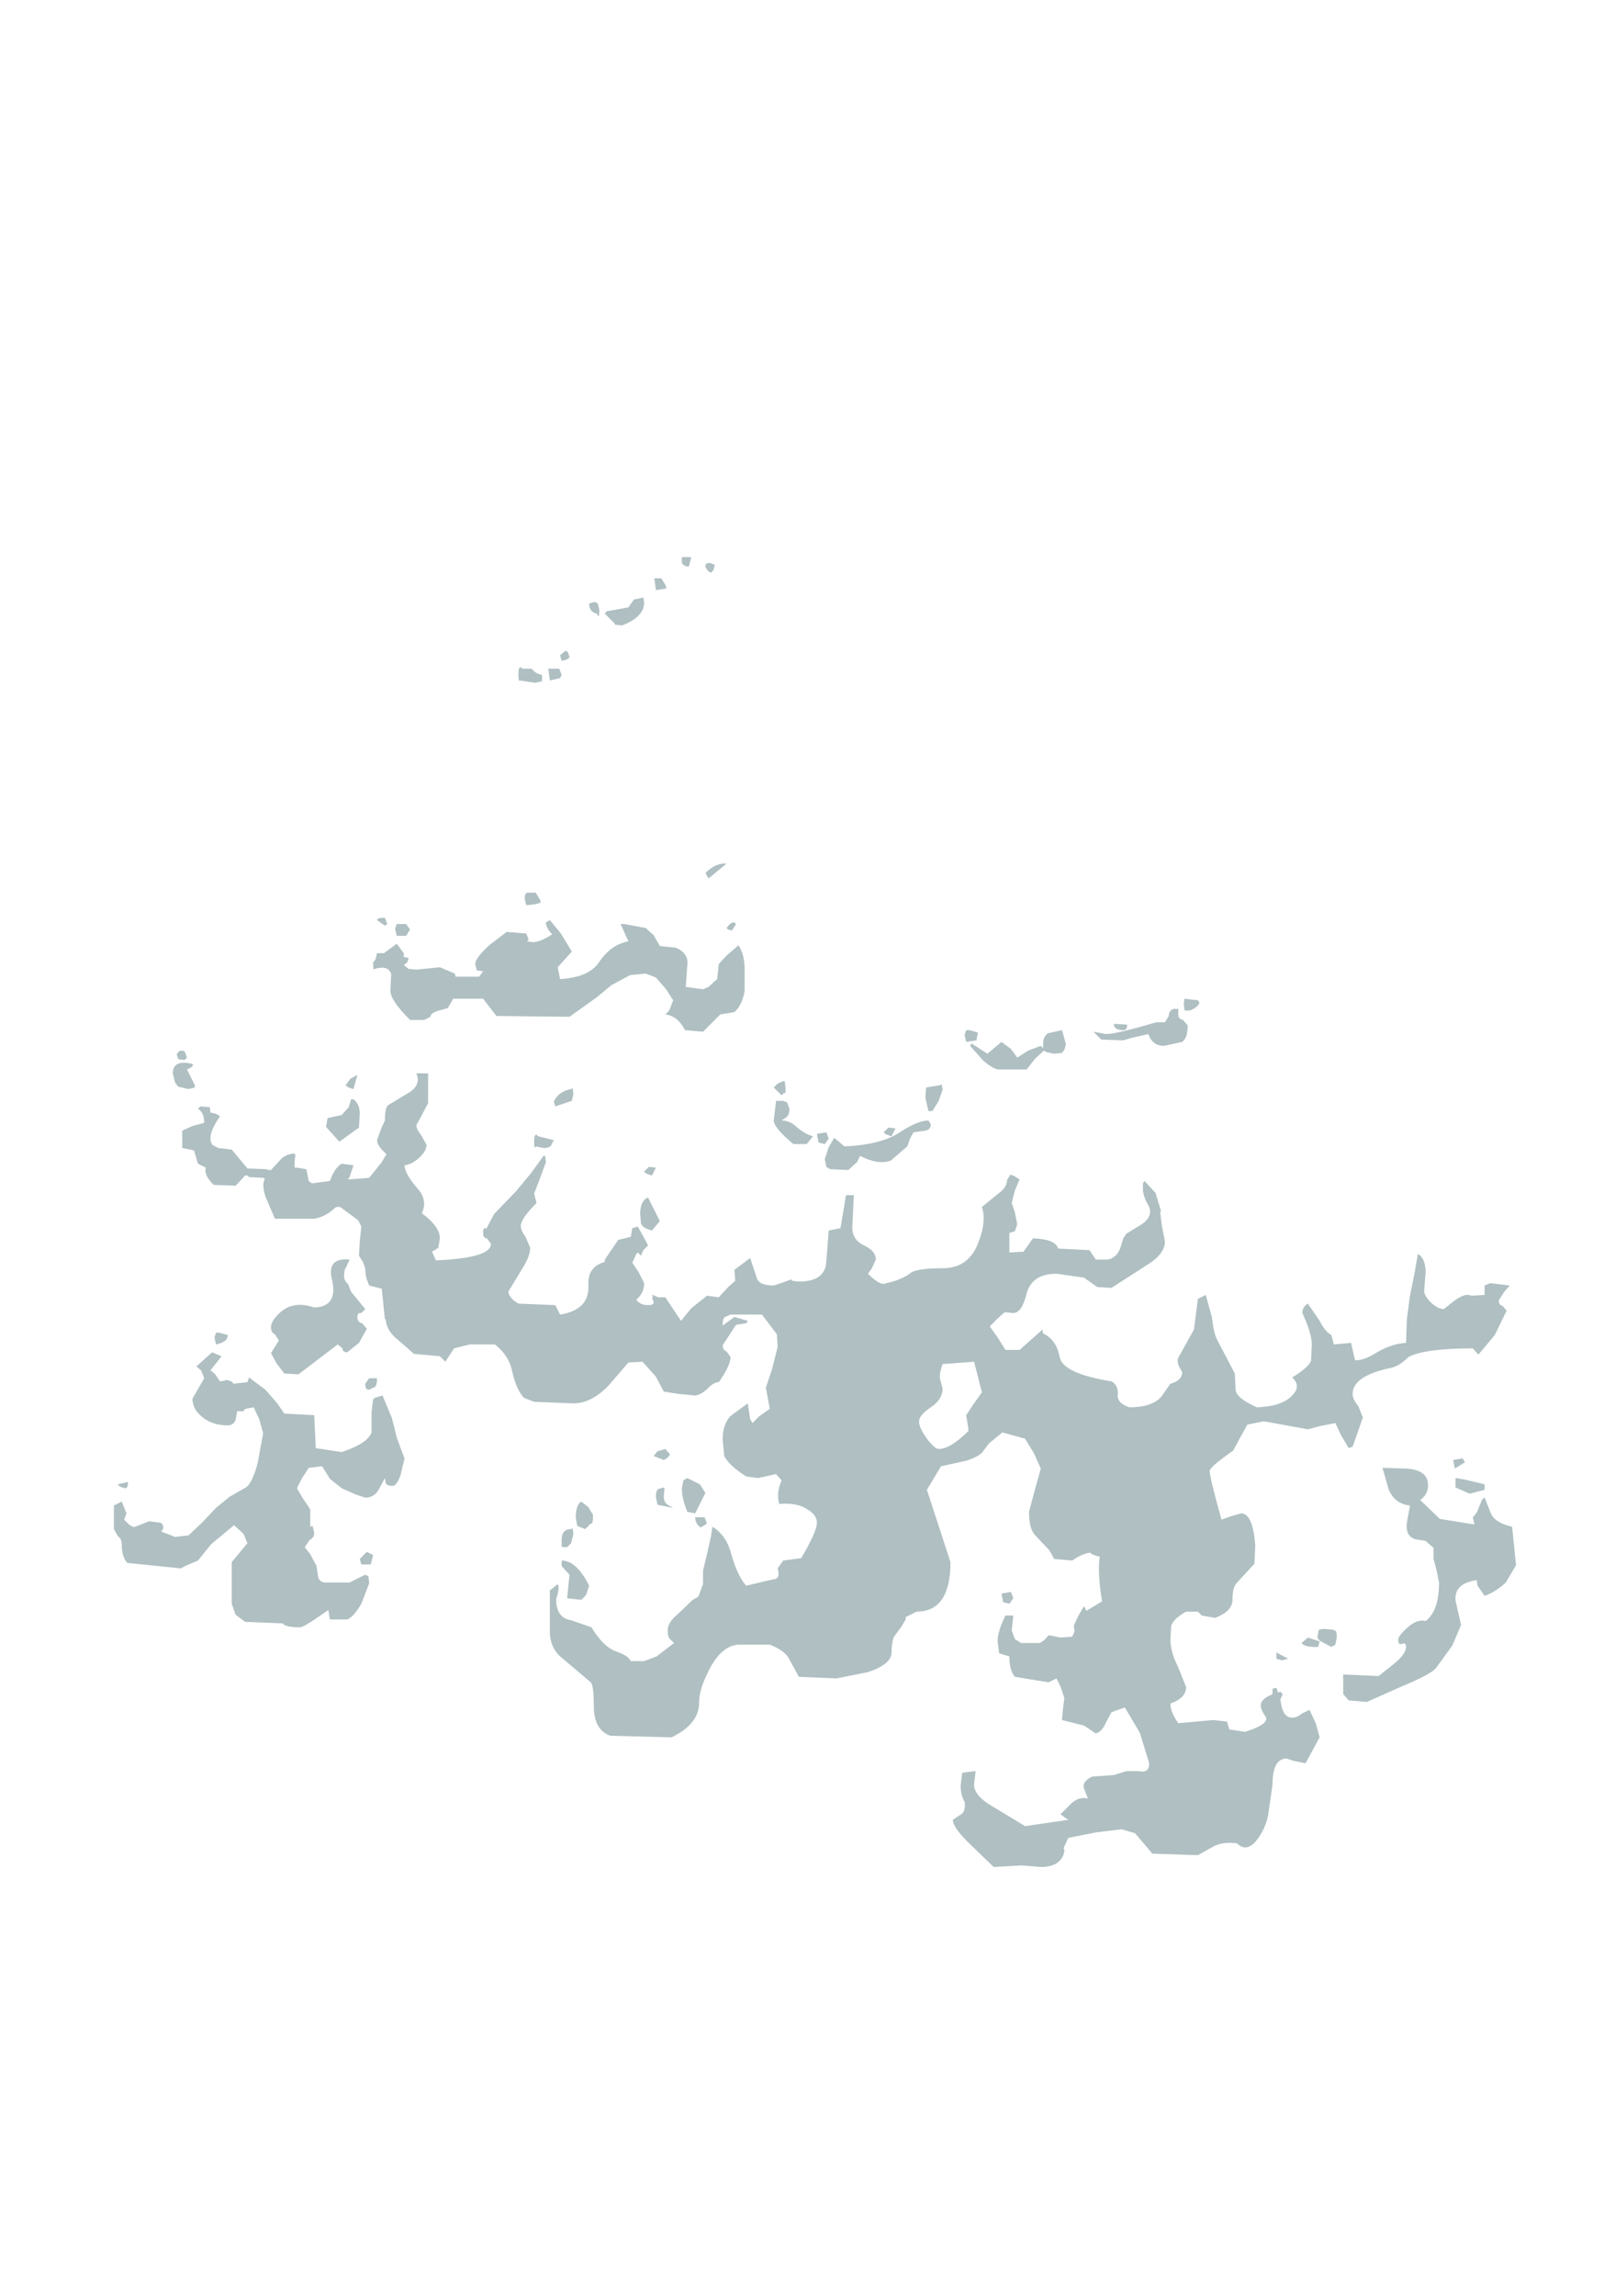 <?xml version="1.0" encoding="UTF-8" standalone="no"?>
<svg xmlns:ffdec="https://www.free-decompiler.com/flash" xmlns:xlink="http://www.w3.org/1999/xlink" ffdec:objectType="frame" height="146.1px" width="102.8px" xmlns="http://www.w3.org/2000/svg">
  <g transform="matrix(1.0, 0.0, 0.0, 1.0, 14.25, 122.8)">
    <use ffdec:characterId="81" height="83.35" transform="matrix(1.0, 0.0, 0.0, 1.0, -7.0, -87.35)" width="89.25" xlink:href="#shape0"/>
  </g>
  <defs>
    <g id="shape0" transform="matrix(1.0, 0.0, 0.0, 1.0, 7.0, 87.35)">
      <path d="M47.6 -56.4 L48.6 -55.75 49.5 -56.5 50.1 -56.05 50.5 -55.5 51.2 -55.95 52.0 -56.25 52.15 -56.1 52.15 -56.45 Q52.15 -56.8 52.45 -57.05 L53.35 -57.25 53.6 -56.35 53.5 -56.0 53.35 -55.8 52.85 -55.75 52.35 -55.85 52.2 -55.95 51.65 -55.45 51.1 -54.75 49.25 -54.75 Q48.85 -54.85 48.3 -55.35 L47.5 -56.25 47.6 -56.4 M47.45 -57.25 L48.0 -57.1 47.9 -56.6 47.25 -56.5 47.15 -56.95 47.25 -57.25 47.45 -57.25 M44.7 -53.6 L45.6 -53.75 45.7 -53.8 45.75 -53.45 45.5 -52.75 45.1 -52.1 44.85 -52.1 44.65 -52.95 44.7 -53.6 M42.3 -51.05 L42.75 -51.0 42.5 -50.5 Q42.1 -50.6 42.0 -50.75 L42.3 -51.05 M44.6 -50.85 L43.9 -50.75 43.7 -50.4 43.5 -49.85 42.45 -48.95 Q41.65 -48.65 40.5 -49.25 L40.3 -48.85 39.75 -48.35 38.6 -48.4 Q38.4 -48.5 38.35 -48.55 L38.25 -49.05 38.5 -49.8 38.85 -50.4 39.5 -49.85 Q41.75 -49.95 42.95 -50.7 44.15 -51.5 44.85 -51.5 L45.0 -51.25 Q45.0 -50.9 44.6 -50.85 M55.85 -56.65 L55.35 -57.15 56.15 -57.0 Q56.8 -57.0 59.35 -57.75 L59.9 -57.75 60.15 -58.15 Q60.15 -58.5 60.45 -58.6 L60.75 -58.6 60.75 -58.25 Q60.75 -57.95 61.05 -57.9 L61.35 -57.55 Q61.35 -56.75 61.0 -56.5 L59.85 -56.25 Q59.1 -56.25 58.85 -57.0 L57.75 -56.75 57.25 -56.6 55.85 -56.65 M57.25 -57.25 Q56.65 -57.25 56.65 -57.65 L57.5 -57.6 Q57.5 -57.25 57.25 -57.25 M62.0 -59.15 L62.1 -59.0 Q62.0 -58.7 61.5 -58.5 L61.15 -58.5 61.1 -58.9 61.15 -59.3 61.15 -59.25 62.0 -59.15 M31.25 -86.85 L31.15 -86.5 31.0 -86.35 Q30.65 -86.55 30.65 -86.85 30.8 -87.1 31.25 -86.85 M29.15 -87.35 L29.75 -87.35 29.6 -86.75 Q29.25 -86.75 29.15 -87.0 L29.15 -87.35 M28.15 -85.35 L27.5 -85.25 27.4 -86.0 27.85 -86.0 28.15 -85.5 28.15 -85.35 M26.6 -84.75 L26.7 -84.8 26.75 -84.45 Q26.75 -83.55 25.35 -83.0 L24.9 -83.05 24.85 -83.15 24.25 -83.75 24.35 -83.9 25.75 -84.15 26.1 -84.65 26.6 -84.75 M23.8 -84.4 L23.9 -84.0 Q23.9 -83.35 23.75 -83.75 23.25 -83.85 23.25 -84.4 L23.6 -84.5 23.8 -84.4 M21.4 -81.1 L21.75 -81.4 21.9 -81.3 22.0 -81.0 Q22.0 -80.85 21.5 -80.75 L21.4 -81.1 M20.65 -80.25 L21.35 -80.25 21.5 -79.85 21.4 -79.65 20.75 -79.5 20.65 -80.25 M20.25 -79.45 L19.8 -79.35 18.85 -79.5 Q18.75 -79.35 18.75 -79.95 18.75 -80.35 18.9 -80.35 L19.0 -80.25 19.6 -80.25 Q19.8 -79.95 20.25 -79.85 L20.25 -79.45 M11.85 -63.65 L11.6 -63.25 11.0 -63.25 10.9 -63.7 11.0 -64.0 11.6 -64.0 11.85 -63.65 M10.4 -64.0 L10.25 -63.9 9.75 -64.25 Q9.75 -64.4 10.25 -64.4 L10.4 -64.0 M11.0 -62.75 L11.45 -62.15 11.45 -61.9 11.75 -61.85 Q11.75 -61.55 11.45 -61.4 L11.75 -61.15 12.25 -61.1 13.75 -61.25 14.7 -60.85 14.75 -60.65 16.25 -60.65 16.5 -61.0 16.1 -61.05 16.0 -61.45 Q16.0 -61.85 16.95 -62.7 L18.0 -63.5 19.25 -63.4 19.4 -63.0 19.3 -62.9 19.65 -62.85 Q20.15 -62.85 20.9 -63.35 20.5 -63.75 20.5 -64.1 L20.75 -64.25 21.45 -63.4 22.15 -62.25 21.25 -61.25 21.4 -60.5 Q23.25 -60.6 23.9 -61.6 24.65 -62.7 25.75 -62.9 L25.25 -64.0 25.5 -64.0 26.85 -63.75 27.35 -63.3 27.75 -62.6 28.75 -62.5 Q29.6 -62.15 29.5 -61.4 L29.4 -60.0 30.5 -59.85 30.85 -60.0 31.4 -60.5 31.5 -61.45 31.95 -61.95 32.75 -62.65 Q33.15 -62.1 33.15 -61.05 L33.15 -59.75 Q33.0 -58.85 32.5 -58.4 L31.6 -58.25 31.1 -57.75 30.5 -57.15 29.35 -57.25 Q28.9 -58.15 28.1 -58.25 L28.35 -58.5 28.6 -59.15 28.15 -59.85 27.5 -60.6 26.85 -60.85 25.85 -60.75 24.65 -60.1 23.75 -59.35 22.0 -58.1 17.35 -58.15 16.5 -59.25 14.6 -59.25 14.25 -58.65 13.7 -58.5 Q13.15 -58.35 13.15 -58.1 L12.75 -57.9 11.85 -57.9 Q10.6 -59.15 10.6 -59.75 L10.65 -60.8 Q10.5 -61.4 9.6 -61.15 9.5 -60.95 9.5 -61.55 L9.65 -61.75 9.75 -62.15 10.2 -62.15 11.0 -62.75 M20.15 -65.35 L19.75 -65.25 19.25 -65.2 19.15 -65.6 Q19.15 -66.0 19.35 -66.0 L19.85 -66.0 20.15 -65.5 20.15 -65.35 M7.75 -53.75 L8.05 -54.15 8.5 -54.4 8.25 -53.5 Q7.85 -53.6 7.75 -53.75 M8.25 -52.85 Q8.65 -52.55 8.65 -51.95 L8.6 -51.05 7.35 -50.15 6.5 -51.1 6.6 -51.65 7.5 -51.85 7.95 -52.35 8.1 -52.85 8.25 -52.85 M10.0 -50.95 L10.25 -51.5 Q10.25 -52.4 10.5 -52.5 L11.9 -53.35 Q12.55 -53.85 12.25 -54.5 L13.0 -54.5 13.0 -52.6 12.5 -51.65 12.25 -51.2 Q12.25 -50.95 12.6 -50.5 L12.9 -49.95 Q12.9 -49.55 12.4 -49.1 11.95 -48.7 11.5 -48.65 11.5 -48.15 12.3 -47.2 13.0 -46.45 12.6 -45.6 13.75 -44.75 13.75 -44.0 L13.65 -43.4 13.25 -43.15 13.5 -42.6 Q17.0 -42.75 17.0 -43.65 L16.75 -44.0 16.7 -44.0 Q16.5 -44.05 16.5 -44.35 16.5 -44.7 16.65 -44.65 L16.7 -44.6 17.2 -45.55 18.6 -47.0 19.55 -48.15 20.35 -49.25 20.45 -49.25 20.5 -48.85 20.15 -47.9 19.75 -46.85 19.9 -46.25 Q18.9 -45.25 18.9 -44.8 18.9 -44.5 19.2 -44.1 L19.5 -43.4 Q19.5 -42.85 18.95 -42.0 L18.1 -40.6 Q18.2 -40.15 18.75 -39.85 L21.1 -39.75 21.4 -39.15 Q23.3 -39.45 23.2 -41.05 23.15 -42.2 24.25 -42.5 L24.25 -42.65 25.1 -43.9 25.9 -44.1 26.0 -44.65 26.35 -44.75 26.9 -43.75 27.0 -43.55 26.7 -43.25 26.55 -42.9 26.35 -43.1 26.25 -43.0 26.0 -42.45 26.4 -41.85 26.75 -41.15 Q26.75 -40.5 26.25 -40.1 26.5 -39.75 27.0 -39.75 27.4 -39.75 27.35 -39.95 L27.25 -40.25 27.35 -40.25 27.25 -40.35 27.3 -40.4 27.65 -40.25 28.1 -40.25 29.1 -38.75 29.75 -39.55 30.75 -40.35 31.5 -40.25 32.1 -40.9 32.55 -41.3 32.5 -42.0 33.5 -42.75 33.9 -41.55 Q34.0 -41.0 35.0 -41.0 L35.75 -41.25 36.15 -41.4 36.15 -41.3 36.6 -41.25 Q38.3 -41.25 38.35 -42.55 L38.5 -44.5 39.25 -44.65 39.6 -46.75 40.1 -46.75 40.0 -44.7 Q40.0 -43.9 40.75 -43.55 41.5 -43.2 41.5 -42.65 L41.25 -42.1 41.0 -41.75 Q41.65 -41.1 42.0 -41.1 L42.75 -41.3 Q43.4 -41.55 43.65 -41.75 44.0 -42.1 45.75 -42.1 47.45 -42.1 48.05 -43.8 48.55 -45.1 48.25 -46.0 L49.3 -46.85 Q49.85 -47.25 49.85 -47.7 L50.05 -48.05 50.25 -48.0 50.65 -47.75 50.35 -47.05 50.15 -46.25 50.35 -45.65 50.5 -44.9 50.35 -44.45 50.0 -44.35 50.0 -43.1 50.9 -43.15 51.5 -44.0 Q52.95 -43.95 53.1 -43.35 L55.1 -43.25 55.5 -42.65 56.25 -42.65 Q56.8 -42.75 57.05 -43.35 L57.25 -44.0 57.45 -44.3 58.35 -44.85 Q59.15 -45.35 58.9 -46.0 58.5 -46.7 58.5 -47.1 L58.5 -47.5 58.6 -47.65 59.3 -46.9 59.65 -45.75 59.6 -45.65 59.7 -44.85 59.9 -43.8 Q59.9 -43.0 58.75 -42.3 L56.5 -40.85 55.6 -40.9 54.75 -41.5 53.0 -41.75 Q51.45 -41.75 51.1 -40.5 50.8 -39.25 50.25 -39.25 L49.7 -39.3 49.3 -38.95 48.75 -38.4 49.25 -37.7 49.75 -36.9 50.65 -36.9 52.0 -38.1 52.1 -38.2 52.15 -37.95 Q53.0 -37.55 53.2 -36.45 53.4 -35.4 56.5 -34.9 56.95 -34.65 56.9 -34.05 56.85 -33.5 57.65 -33.25 59.05 -33.25 59.65 -33.9 L60.25 -34.75 Q61.0 -34.95 61.0 -35.5 60.6 -36.1 60.75 -36.4 L61.75 -38.2 62.0 -40.15 62.5 -40.4 62.9 -38.95 Q63.0 -37.95 63.25 -37.5 L64.35 -35.4 64.4 -34.4 Q64.4 -33.85 65.75 -33.25 67.35 -33.3 68.0 -34.0 68.6 -34.6 68.0 -35.15 69.0 -35.75 69.2 -36.2 L69.25 -37.25 Q69.25 -37.95 68.65 -39.25 68.65 -39.65 69.0 -39.85 L69.75 -38.75 Q70.1 -38.05 70.5 -37.85 L70.65 -37.25 71.75 -37.35 72.0 -36.25 Q72.55 -36.2 73.4 -36.75 74.35 -37.3 75.25 -37.35 L75.3 -38.85 75.5 -40.35 75.8 -41.85 76.0 -43.0 Q76.45 -42.8 76.5 -41.9 L76.4 -40.65 Q76.4 -40.35 76.85 -39.9 77.3 -39.5 77.65 -39.5 L78.35 -40.05 Q79.05 -40.55 79.4 -40.35 L80.25 -40.4 80.25 -41.0 80.6 -41.15 81.85 -41.0 81.5 -40.6 81.15 -40.05 Q81.15 -39.75 81.4 -39.7 L81.65 -39.4 80.9 -37.85 79.85 -36.6 79.5 -37.0 Q76.45 -37.0 75.4 -36.45 74.8 -35.85 74.25 -35.75 71.85 -35.25 71.85 -34.1 71.85 -33.75 72.2 -33.35 L72.5 -32.6 71.85 -30.75 71.6 -30.65 71.1 -31.5 70.75 -32.25 69.75 -32.05 69.0 -31.85 66.25 -32.35 66.15 -32.35 65.15 -32.15 64.65 -31.25 64.25 -30.5 Q62.75 -29.45 62.75 -29.2 62.75 -28.8 63.5 -26.1 L64.05 -26.3 64.75 -26.5 Q65.5 -26.5 65.65 -24.45 L65.6 -23.3 64.5 -22.1 Q64.2 -21.85 64.2 -20.95 64.15 -20.25 63.1 -19.85 L62.25 -20.0 62.0 -20.25 61.25 -20.25 Q60.45 -19.8 60.3 -19.35 L60.25 -18.45 Q60.25 -17.7 60.75 -16.7 L61.25 -15.45 Q61.25 -14.75 60.25 -14.4 60.25 -13.85 60.75 -13.15 L63.0 -13.35 63.85 -13.25 64.0 -12.75 65.0 -12.6 Q66.45 -13.05 66.35 -13.5 66.0 -14.0 66.0 -14.25 66.0 -14.65 66.55 -14.9 L66.75 -15.0 66.75 -15.35 67.0 -15.4 67.1 -15.1 67.25 -15.15 67.4 -15.0 67.25 -14.65 67.3 -14.35 Q67.45 -13.5 68.0 -13.5 68.3 -13.5 68.6 -13.75 L69.1 -14.0 69.5 -13.15 69.75 -12.25 68.85 -10.6 68.1 -10.75 67.65 -10.9 Q66.75 -10.9 66.75 -9.25 L66.5 -7.5 Q66.4 -6.65 65.85 -5.85 65.15 -4.85 64.5 -5.5 63.5 -5.65 62.8 -5.2 L62.0 -4.75 59.1 -4.85 58.0 -6.15 57.15 -6.4 55.5 -6.2 53.75 -5.85 53.45 -5.2 53.5 -5.1 Q53.5 -4.65 53.1 -4.3 52.7 -4.0 52.0 -4.0 L50.8 -4.1 49.0 -4.0 47.55 -5.4 Q46.4 -6.5 46.4 -7.0 L46.85 -7.3 Q47.25 -7.5 47.15 -8.15 46.9 -8.55 46.9 -9.2 L47.0 -10.0 47.85 -10.1 47.75 -9.25 Q47.75 -8.55 48.85 -7.9 L51.0 -6.6 53.75 -7.0 53.25 -7.35 53.95 -8.05 Q54.45 -8.5 55.0 -8.35 L54.75 -9.0 Q54.6 -9.4 55.25 -9.75 L56.65 -9.85 57.45 -10.1 58.25 -10.1 Q58.9 -9.95 58.9 -10.6 L58.3 -12.55 57.35 -14.15 56.5 -13.85 56.15 -13.2 Q55.9 -12.6 55.5 -12.5 L54.75 -13.0 53.35 -13.35 53.4 -13.95 53.5 -14.75 53.25 -15.5 53.0 -16.0 52.5 -15.75 50.35 -16.1 Q50.0 -16.5 50.0 -17.4 L49.35 -17.6 49.25 -18.35 Q49.25 -19.0 49.75 -20.0 L50.25 -20.0 50.15 -19.05 50.35 -18.5 50.75 -18.25 51.85 -18.25 Q52.1 -18.25 52.5 -18.75 L53.25 -18.6 54.0 -18.65 54.15 -19.0 54.1 -19.35 54.4 -20.0 54.75 -20.6 54.9 -20.3 55.9 -20.9 Q55.6 -22.7 55.75 -23.75 55.25 -23.85 55.15 -24.0 54.65 -23.95 54.0 -23.5 L52.85 -23.6 52.55 -24.15 51.65 -25.1 Q51.25 -25.5 51.25 -26.6 L51.65 -28.1 52.0 -29.35 51.55 -30.35 51.0 -31.25 49.75 -31.6 49.55 -31.65 48.7 -30.95 48.25 -30.35 Q47.9 -30.05 47.25 -29.85 L45.65 -29.5 44.75 -28.0 46.25 -23.4 Q46.25 -20.25 44.1 -20.25 L43.4 -19.9 43.4 -19.75 43.1 -19.25 42.65 -18.65 Q42.5 -18.25 42.5 -17.65 42.5 -16.9 41.0 -16.4 L39.0 -16.0 36.6 -16.1 36.0 -17.2 Q35.75 -17.75 34.75 -18.15 L32.75 -18.15 Q31.55 -18.05 30.75 -16.25 30.25 -15.25 30.25 -14.45 30.25 -13.1 28.5 -12.25 L24.6 -12.35 Q23.6 -12.7 23.55 -14.1 23.55 -15.6 23.35 -15.75 L21.35 -17.45 Q20.75 -18.05 20.75 -19.0 L20.75 -21.6 21.25 -22.0 Q21.4 -21.75 21.15 -21.05 21.15 -19.85 22.1 -19.7 L23.4 -19.25 Q24.15 -18.0 25.0 -17.7 25.75 -17.45 25.9 -17.1 L26.75 -17.1 27.55 -17.4 28.65 -18.25 28.4 -18.5 Q28.25 -18.65 28.25 -19.05 28.25 -19.55 28.85 -20.05 L29.85 -21.0 30.2 -21.2 30.5 -22.0 30.5 -22.85 30.75 -23.9 31.0 -25.0 31.1 -25.65 Q32.0 -25.1 32.3 -23.9 32.7 -22.5 33.25 -21.9 L34.95 -22.3 Q35.45 -22.3 35.25 -23.0 L35.6 -23.5 36.75 -23.65 Q37.75 -25.35 37.75 -25.9 37.75 -26.4 37.15 -26.75 36.5 -27.2 35.35 -27.1 35.15 -27.8 35.5 -28.6 L35.15 -29.0 34.0 -28.75 33.25 -28.85 Q32.15 -29.55 31.85 -30.15 L31.75 -31.2 Q31.75 -32.15 32.25 -32.7 L33.35 -33.5 33.5 -32.5 33.65 -32.25 34.1 -32.7 34.75 -33.15 34.5 -34.5 34.9 -35.7 35.25 -37.1 35.2 -37.9 34.25 -39.15 32.25 -39.15 31.9 -39.0 Q31.75 -38.9 31.75 -38.5 L31.75 -38.45 32.5 -39.0 33.35 -38.75 33.25 -38.6 32.6 -38.5 31.75 -37.2 Q31.75 -36.9 32.0 -36.8 L32.25 -36.45 Q32.25 -35.9 31.5 -34.85 31.2 -34.85 30.85 -34.5 30.4 -34.05 30.0 -34.0 L28.95 -34.1 28.0 -34.25 27.5 -35.2 26.65 -36.15 25.75 -36.1 24.5 -34.65 Q23.4 -33.5 22.25 -33.5 L19.75 -33.6 19.1 -33.85 Q18.6 -34.4 18.35 -35.55 18.15 -36.55 17.25 -37.25 L15.65 -37.25 14.65 -37.0 14.1 -36.15 13.75 -36.5 12.1 -36.65 10.9 -37.7 Q10.35 -38.2 10.3 -38.85 L10.25 -38.85 10.05 -40.8 9.25 -41.0 9.15 -41.25 Q9.0 -41.6 9.0 -42.1 L8.85 -42.5 8.6 -42.9 8.65 -43.8 8.75 -44.75 8.55 -45.15 7.4 -46.0 7.15 -46.0 6.85 -45.75 Q6.35 -45.35 5.75 -45.25 L3.25 -45.25 2.65 -46.65 Q2.4 -47.45 2.6 -47.75 L2.55 -47.85 1.6 -47.9 1.5 -48.0 1.35 -48.0 0.75 -47.35 -0.65 -47.4 Q-1.3 -48.05 -1.15 -48.5 L-1.65 -48.75 -1.9 -49.6 -2.65 -49.75 -2.65 -50.85 -2.0 -51.15 -1.25 -51.35 Q-1.25 -52.0 -1.65 -52.25 L-1.5 -52.4 -0.9 -52.35 -0.85 -52.0 Q-0.4 -51.95 -0.25 -51.75 -0.85 -50.9 -0.85 -50.4 -0.85 -50.0 -0.65 -49.9 L-0.35 -49.75 0.5 -49.65 1.5 -48.45 2.75 -48.4 2.8 -48.35 3.0 -48.35 3.6 -49.0 Q3.9 -49.35 4.5 -49.4 L4.55 -49.3 4.5 -48.85 4.5 -48.5 4.65 -48.5 5.25 -48.4 5.4 -47.65 5.6 -47.5 6.75 -47.65 Q7.05 -48.5 7.5 -48.75 L8.25 -48.65 8.0 -47.9 7.9 -47.75 9.25 -47.85 10.05 -48.85 10.35 -49.35 10.15 -49.55 Q9.75 -49.95 9.75 -50.25 L10.0 -50.95 M20.0 -50.5 L21.0 -50.25 20.85 -49.95 Q20.75 -49.75 20.35 -49.75 L19.85 -49.85 Q19.75 -49.6 19.75 -50.2 19.75 -50.6 19.9 -50.6 L20.0 -50.5 M32.0 -63.75 Q32.4 -64.3 32.6 -64.0 L32.35 -63.6 Q32.1 -63.6 32.0 -63.75 M30.65 -67.25 Q31.3 -67.9 32.0 -67.85 L30.85 -66.9 30.65 -67.25 M22.1 -53.5 L22.2 -53.55 22.25 -53.2 22.15 -52.75 21.1 -52.4 21.0 -52.7 Q21.3 -53.35 22.1 -53.5 M35.15 -52.75 L35.6 -52.75 35.85 -52.65 36.0 -52.25 Q36.0 -51.85 35.8 -51.7 L35.5 -51.5 Q36.05 -51.5 36.5 -51.05 37.05 -50.6 37.5 -50.5 L37.1 -50.0 36.25 -50.0 Q35.0 -51.05 35.0 -51.5 L35.15 -52.75 M35.25 -53.85 L35.6 -54.0 35.7 -54.0 35.75 -53.6 35.75 -53.25 35.65 -53.25 35.5 -53.1 35.0 -53.6 35.25 -53.85 M37.75 -50.65 L38.35 -50.75 38.5 -50.35 38.25 -50.0 37.85 -50.1 37.75 -50.65 M26.75 -48.25 L27.05 -48.55 27.5 -48.5 27.25 -48.0 Q26.85 -48.1 26.75 -48.25 M26.5 -45.55 Q26.5 -46.4 27.0 -46.6 L27.75 -45.1 27.25 -44.5 Q26.65 -44.65 26.55 -44.95 L26.5 -45.55 M22.4 -26.2 Q22.4 -27.05 22.75 -27.25 L23.2 -26.9 23.5 -26.4 Q23.5 -25.75 23.35 -25.85 L23.0 -25.5 22.5 -25.7 22.4 -26.2 M22.1 -25.5 L22.2 -25.55 22.25 -25.2 22.1 -24.6 21.85 -24.35 21.6 -24.35 21.5 -24.4 21.5 -24.8 Q21.5 -25.5 22.1 -25.5 M28.05 -28.05 L28.0 -27.6 Q28.0 -27.2 28.25 -27.05 L28.6 -26.85 27.6 -27.05 27.5 -27.55 Q27.5 -27.95 27.65 -28.05 L28.0 -28.15 28.05 -28.05 M28.0 -29.9 L27.35 -30.15 27.6 -30.45 28.1 -30.6 28.4 -30.25 Q28.25 -30.0 28.0 -29.9 M30.3 -28.35 L30.65 -27.8 30.0 -26.5 29.5 -26.6 Q29.15 -27.45 29.15 -28.1 L29.25 -28.6 29.5 -28.75 30.3 -28.35 M30.0 -26.25 L30.6 -26.25 30.75 -25.85 30.35 -25.6 Q30.0 -25.85 30.0 -26.25 M3.25 -37.9 Q3.0 -38.0 3.0 -38.35 3.0 -38.75 3.6 -39.3 4.45 -40.05 5.75 -39.6 7.25 -39.65 6.9 -41.3 6.5 -42.8 8.0 -42.65 L7.8 -42.2 Q7.65 -42.0 7.65 -41.6 7.65 -41.3 7.9 -41.1 L8.1 -40.6 9.0 -39.5 8.75 -39.25 Q8.5 -39.3 8.5 -39.0 8.5 -38.65 8.8 -38.6 L9.1 -38.25 8.6 -37.35 7.85 -36.75 Q7.55 -36.75 7.55 -37.0 L7.25 -37.25 4.75 -35.35 3.85 -35.4 3.35 -36.05 3.0 -36.7 3.25 -37.1 3.5 -37.5 3.25 -37.9 M9.5 -34.5 Q9.0 -34.15 9.0 -34.75 L9.25 -35.1 9.75 -35.1 Q9.75 -34.5 9.5 -34.5 M10.1 -34.0 L10.7 -32.55 11.0 -31.35 11.25 -30.65 11.5 -30.0 11.25 -28.95 Q11.0 -28.25 10.75 -28.25 10.35 -28.25 10.3 -28.45 L10.25 -28.75 9.85 -28.0 Q9.55 -27.5 9.0 -27.5 L8.4 -27.7 7.5 -28.1 6.75 -28.7 6.25 -29.5 5.4 -29.4 4.95 -28.7 4.65 -28.1 5.0 -27.5 5.5 -26.75 5.5 -25.65 5.65 -25.7 5.75 -25.25 Q5.75 -24.95 5.45 -24.8 L5.15 -24.35 5.5 -23.9 5.9 -23.15 6.0 -22.45 Q6.1 -22.1 6.5 -22.1 L8.0 -22.1 9.0 -22.6 9.2 -22.5 9.25 -22.05 8.75 -20.75 Q8.25 -19.9 7.85 -19.75 L6.75 -19.75 6.65 -20.35 Q5.1 -19.25 4.85 -19.25 3.9 -19.25 3.75 -19.5 L1.35 -19.6 0.75 -20.05 0.5 -20.75 0.5 -23.4 1.5 -24.6 1.25 -25.2 0.65 -25.75 -0.8 -24.55 -1.65 -23.5 -2.35 -23.2 -2.75 -23.0 -6.15 -23.35 Q-6.5 -23.75 -6.5 -24.5 -6.5 -24.9 -6.75 -25.05 L-7.0 -25.5 -7.0 -27.0 -6.5 -27.25 -6.2 -26.5 -6.35 -26.1 -6.05 -25.8 Q-5.8 -25.6 -5.65 -25.65 L-4.75 -26.0 -4.0 -25.9 Q-3.7 -25.6 -4.0 -25.35 L-3.1 -25.0 -2.25 -25.1 -1.4 -25.9 -0.5 -26.85 0.35 -27.55 1.4 -28.15 Q1.8 -28.4 2.15 -29.7 L2.5 -31.6 2.25 -32.5 1.9 -33.25 1.35 -33.15 1.25 -33.0 0.85 -33.0 0.75 -32.45 Q0.6 -32.1 0.25 -32.1 -0.75 -32.1 -1.4 -32.65 -2.0 -33.15 -2.0 -33.8 L-1.25 -35.1 -1.45 -35.6 -1.75 -35.85 -0.75 -36.75 -0.15 -36.5 -0.85 -35.6 -0.55 -35.35 -0.25 -34.9 0.1 -34.95 0.1 -35.0 0.35 -34.95 0.55 -34.85 0.6 -34.75 1.5 -34.85 1.6 -35.15 2.6 -34.4 2.75 -34.25 3.4 -33.5 3.85 -32.85 5.75 -32.75 5.85 -30.65 7.5 -30.4 Q9.15 -30.95 9.4 -31.65 L9.4 -32.95 9.5 -33.75 9.6 -33.85 10.1 -34.0 M8.65 -23.6 L9.1 -24.05 9.5 -23.85 9.35 -23.25 8.75 -23.25 8.65 -23.6 M21.5 -23.5 Q22.45 -23.5 23.25 -21.9 L23.05 -21.3 22.75 -21.0 21.85 -21.1 22.0 -22.6 21.5 -23.15 21.5 -23.5 M75.3 -25.9 L75.5 -27.0 Q74.55 -27.1 74.15 -28.0 L73.75 -29.4 75.3 -29.35 Q76.65 -29.25 76.65 -28.3 76.65 -27.7 76.15 -27.35 L77.4 -26.15 79.25 -25.85 79.6 -25.8 79.5 -26.25 79.75 -26.55 80.1 -27.4 80.25 -27.5 80.65 -26.5 Q80.9 -25.9 82.0 -25.65 L82.25 -23.2 81.6 -22.1 Q80.95 -21.5 80.25 -21.25 L79.8 -21.9 79.75 -22.25 Q78.3 -22.05 78.4 -20.95 L78.75 -19.4 78.2 -18.1 77.15 -16.65 Q76.8 -16.25 75.0 -15.5 L72.75 -14.5 71.6 -14.6 71.25 -15.0 71.25 -16.25 73.5 -16.15 74.45 -16.9 Q75.25 -17.55 75.25 -18.0 75.25 -18.3 75.0 -18.2 74.75 -18.1 74.75 -18.45 74.75 -18.7 75.3 -19.2 75.95 -19.8 76.5 -19.65 77.35 -20.3 77.35 -22.1 L77.2 -22.85 77.0 -23.6 77.0 -24.3 76.5 -24.75 75.85 -24.85 Q75.2 -25.05 75.3 -25.9 M80.25 -28.0 L79.3 -27.75 78.4 -28.15 78.4 -28.75 79.0 -28.65 80.25 -28.35 80.25 -28.0 M79.0 -29.75 L78.35 -29.35 78.25 -29.9 78.85 -30.0 79.0 -29.75 M45.75 -36.0 Q45.5 -35.3 45.6 -35.0 L45.75 -34.45 Q45.75 -33.75 45.0 -33.25 44.25 -32.75 44.25 -32.35 44.25 -31.95 44.75 -31.25 45.25 -30.6 45.5 -30.6 46.25 -30.6 47.4 -31.75 L47.35 -32.15 47.25 -32.75 47.75 -33.5 48.25 -34.2 48.0 -35.2 47.75 -36.15 45.75 -36.0 M50.1 -21.5 L50.25 -21.1 50.0 -20.75 49.6 -20.85 49.5 -21.4 50.1 -21.5 M70.8 -19.0 L70.85 -18.65 70.75 -18.15 70.5 -18.0 69.75 -18.4 69.6 -18.6 69.7 -19.1 70.0 -19.15 70.6 -19.1 70.8 -19.0 M69.5 -18.0 Q68.75 -18.0 68.6 -18.25 L69.0 -18.6 69.75 -18.35 69.65 -18.0 69.5 -18.0 M67.35 -17.15 L67.0 -17.25 67.0 -17.65 67.75 -17.25 67.35 -17.15 M-2.5 -55.9 L-2.35 -55.5 -2.5 -55.35 -2.9 -55.4 -3.0 -55.7 Q-2.85 -56.05 -2.5 -55.9 M-2.35 -54.75 L-1.85 -53.75 -1.85 -53.6 -2.25 -53.5 -2.9 -53.65 -3.1 -53.9 -3.25 -54.5 Q-3.25 -55.4 -2.0 -55.1 -1.85 -54.95 -2.35 -54.75 M-0.3 -38.0 L0.25 -37.85 Q0.25 -37.4 -0.5 -37.25 L-0.6 -37.7 -0.5 -38.0 -0.3 -38.0 M-6.25 -28.1 Q-6.65 -28.15 -6.75 -28.35 L-6.1 -28.5 Q-6.1 -28.15 -6.25 -28.1" fill="#afbfc2" fill-rule="evenodd" stroke="none"/>
    </g>
  </defs>
</svg>
